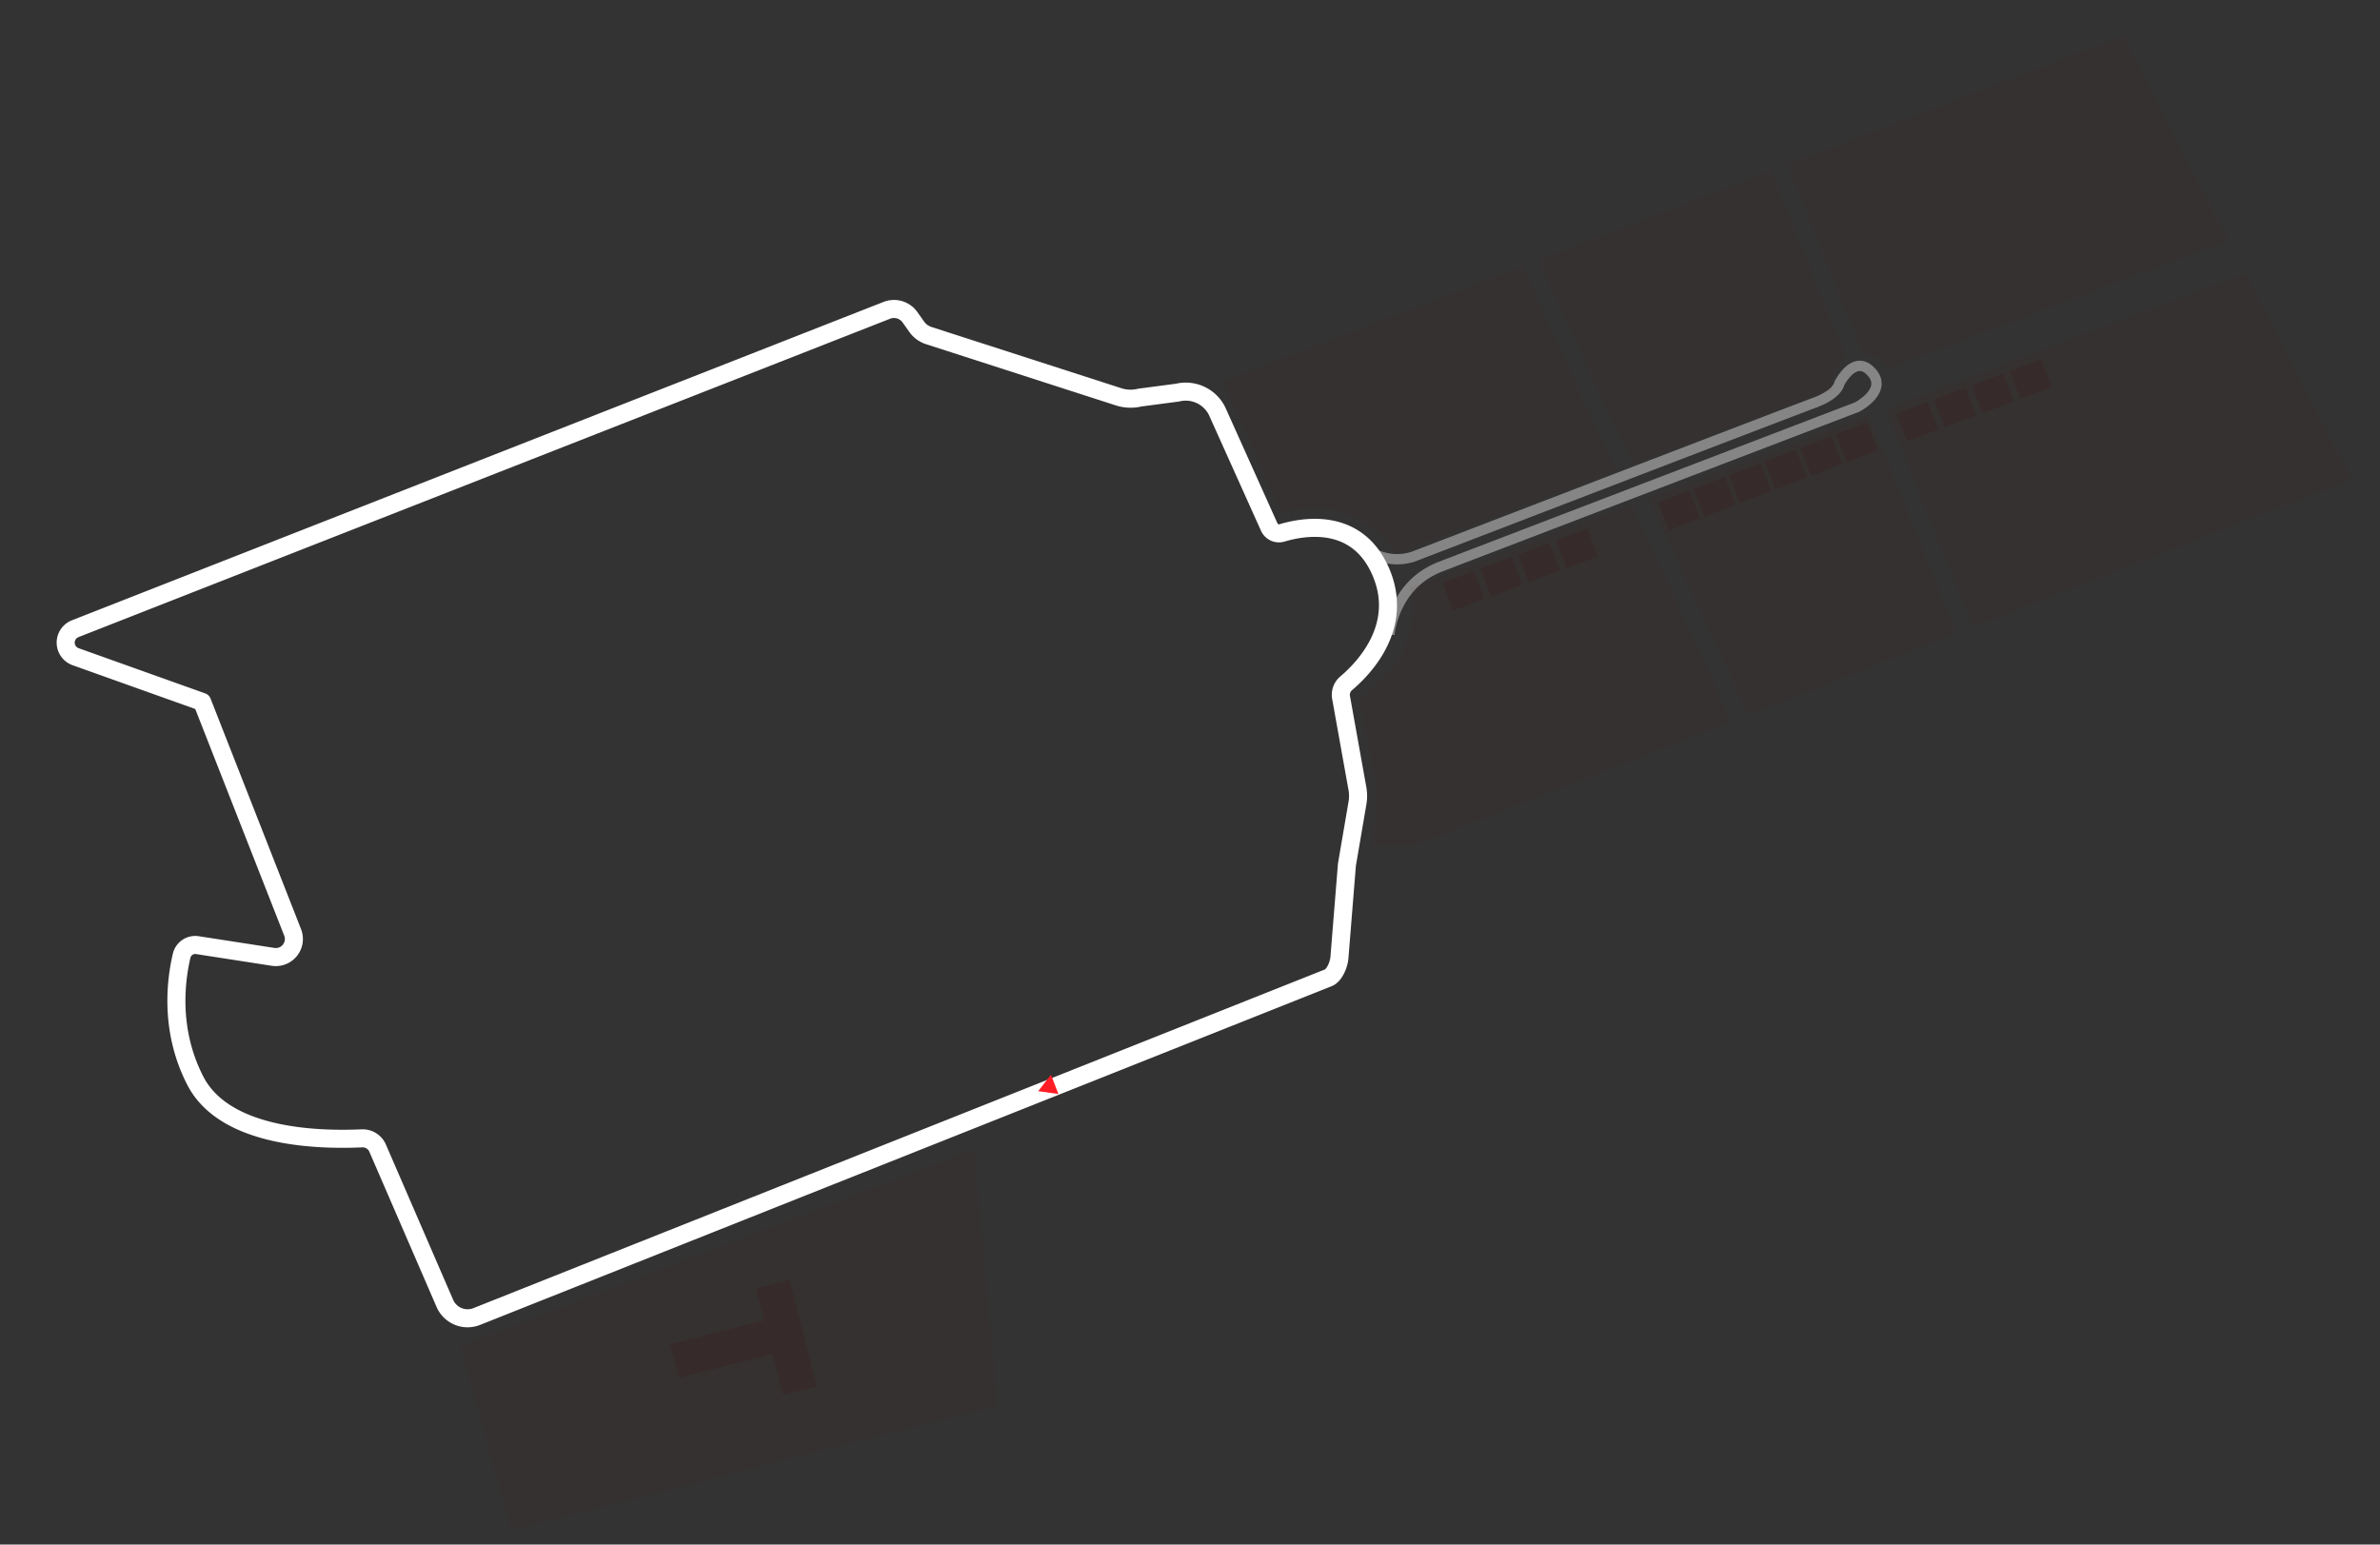 <svg id="Layer_1" data-name="Layer 1" xmlns="http://www.w3.org/2000/svg" viewBox="0 0 755 490">
  <rect x="0" y="0" width="755" height="490" fill="#333333" stroke="none"/>
  <title>circuit_paris</title>
  <path id="circuit" d="M23.87,199.45l257.46-101a6.21,6.21,0,0,1,7.34,2.2l2.13,3a7.5,7.5,0,0,0,3.82,2.81l60.2,19.42a12.46,12.46,0,0,0,6.78.25l11.92-1.57a11.09,11.09,0,0,1,12.57,5.86l16.54,36.78a3.38,3.38,0,0,0,4.06,1.86c6.69-2,23.65-5.15,31.25,12.15,7.72,17.58-5.48,31-10.88,35.55a4.76,4.76,0,0,0-1.64,4.49l5.2,29a13.12,13.12,0,0,1,0,4.53l-3.34,19.54-2.38,29.49c-.17,2.13-1.53,5.58-3.51,6.39L151.23,417.66a7.85,7.85,0,0,1-10.11-4.17l-21.32-49.23a5.16,5.16,0,0,0-5-3.12c-10.83.46-43,.85-52.85-18.3-8.44-16.43-6-32.47-4.33-39.64a4.44,4.44,0,0,1,5-3.36l24,3.72a5.73,5.73,0,0,0,6.21-7.76L64.13,222.67,24,208.34A4.74,4.74,0,0,1,23.87,199.45Z" style="fill: none;stroke: #fff;stroke-linejoin: round;stroke-width: 5.727px"/>
  <path id="pit_lane" data-name="pit lane" d="M440.73,201.35s1.2-15.75,16.15-21.54,132.2-50.65,132.2-50.65,10-5.14,4.59-11.12-10.17,3.59-10.17,3.59-.4,3.39-8,6.18-126.82,48.65-126.82,48.65a16.2,16.2,0,0,1-13.56-1.2" style="fill: none;stroke: #fff;stroke-miterlimit: 10;stroke-width: 3.272px;opacity: 0.4;isolation: isolate"/>
  <g id="circuit-2" data-name="circuit">
    <polygon points="335.76 347.07 329.33 346.17 333.4 340.94 335.76 347.07" style="fill: #ff1d25"/>
  </g>
  <path d="M517.68,159.93l31.73,69L448.83,268.19H435.15l1.9-15.24-5.67-31.11,6.8-6.38a30.47,30.47,0,0,0,9.26-29.09ZM146,427l16,58.5L316.5,446,309,364.5ZM581.2,123.64a9.5,9.5,0,0,1,4.45-10L561.82,54.18,488,82.49l29.9,65ZM598.79,117,707,76.27l-33.49-65L566.92,52.23,591,112.3A9.52,9.52,0,0,1,598.79,117ZM482.95,84.45l-95,36.46,18.29,41.5,7.71-.86A30.53,30.53,0,0,1,443,175.66l69.8-26.28ZM522.8,158l31.7,68.89L620.66,201l-27.81-69.41ZM712.36,86.64,598,129.71l27.78,69.35,120.33-47Z" style="fill: #540000;opacity: 0.05"/>
  <g id="emotion" style="opacity: 0.15;isolation: isolate">
    <polygon points="212.58 426.45 215.37 437.12 245.99 429.34 243.21 418.67 212.58 426.45" style="fill: #420000"/>
    <rect x="244.42" y="405.24" width="11.03" height="34.75" transform="matrix(0.97, -0.25, 0.25, 0.97, -98.65, 76.84)" style="fill: #420000"/>
  </g>
  <g id="paddock">
    <rect x="458.97" y="182.71" width="10.56" height="9.41" transform="translate(-36.23 174.12) rotate(-20.46)" style="fill: #420000;opacity: 0.15;isolation: isolate"/>
    <rect x="470.98" y="178.23" width="10.56" height="9.41" transform="translate(-33.9 178.03) rotate(-20.46)" style="fill: #420000;opacity: 0.15;isolation: isolate"/>
    <rect x="482.99" y="173.75" width="10.56" height="9.41" transform="translate(-31.58 181.95) rotate(-20.46)" style="fill: #420000;opacity: 0.15;isolation: isolate"/>
    <rect x="494.99" y="169.27" width="10.56" height="9.41" transform="translate(-29.25 185.86) rotate(-20.46)" style="fill: #420000;opacity: 0.15;isolation: isolate"/>
    <rect x="602.91" y="129.01" width="10.56" height="9.41" transform="translate(-8.37 221.05) rotate(-20.46)" style="fill: #420000;opacity: 0.15;isolation: isolate"/>
    <rect x="614.91" y="124.53" width="10.56" height="9.41" transform="translate(-6.05 224.96) rotate(-20.46)" style="fill: #420000;opacity: 0.15;isolation: isolate"/>
    <rect x="626.92" y="120.05" width="10.56" height="9.41" transform="translate(-3.72 228.88) rotate(-20.46)" style="fill: #420000;opacity: 0.15;isolation: isolate"/>
    <rect x="638.93" y="115.56" width="10.56" height="9.41" transform="translate(-1.4 232.79) rotate(-20.46)" style="fill: #420000;opacity: 0.15;isolation: isolate"/>
    <rect x="527.36" y="157.27" width="10.56" height="9.41" transform="translate(-22.47 204.31) rotate(-21.28)" style="fill: #420000;opacity: 0.15;isolation: isolate"/>
    <rect x="538.64" y="152.95" width="10.56" height="9.41" transform="translate(-20.13 208.11) rotate(-21.28)" style="fill: #420000;opacity: 0.15;isolation: isolate"/>
    <rect x="549.92" y="148.62" width="10.56" height="9.41" transform="translate(-17.79 211.91) rotate(-21.28)" style="fill: #420000;opacity: 0.15;isolation: isolate"/>
    <rect x="561.2" y="144.29" width="10.56" height="9.41" transform="translate(-15.45 215.71) rotate(-21.28)" style="fill: #420000;opacity: 0.15;isolation: isolate"/>
    <rect x="572.48" y="139.96" width="10.56" height="9.41" transform="translate(-13.11 219.51) rotate(-21.28)" style="fill: #420000;opacity: 0.15;isolation: isolate"/>
    <rect x="583.76" y="135.63" width="10.56" height="9.41" transform="translate(-10.78 223.31) rotate(-21.28)" style="fill: #420000;opacity: 0.15;isolation: isolate"/>
  </g>
</svg>
